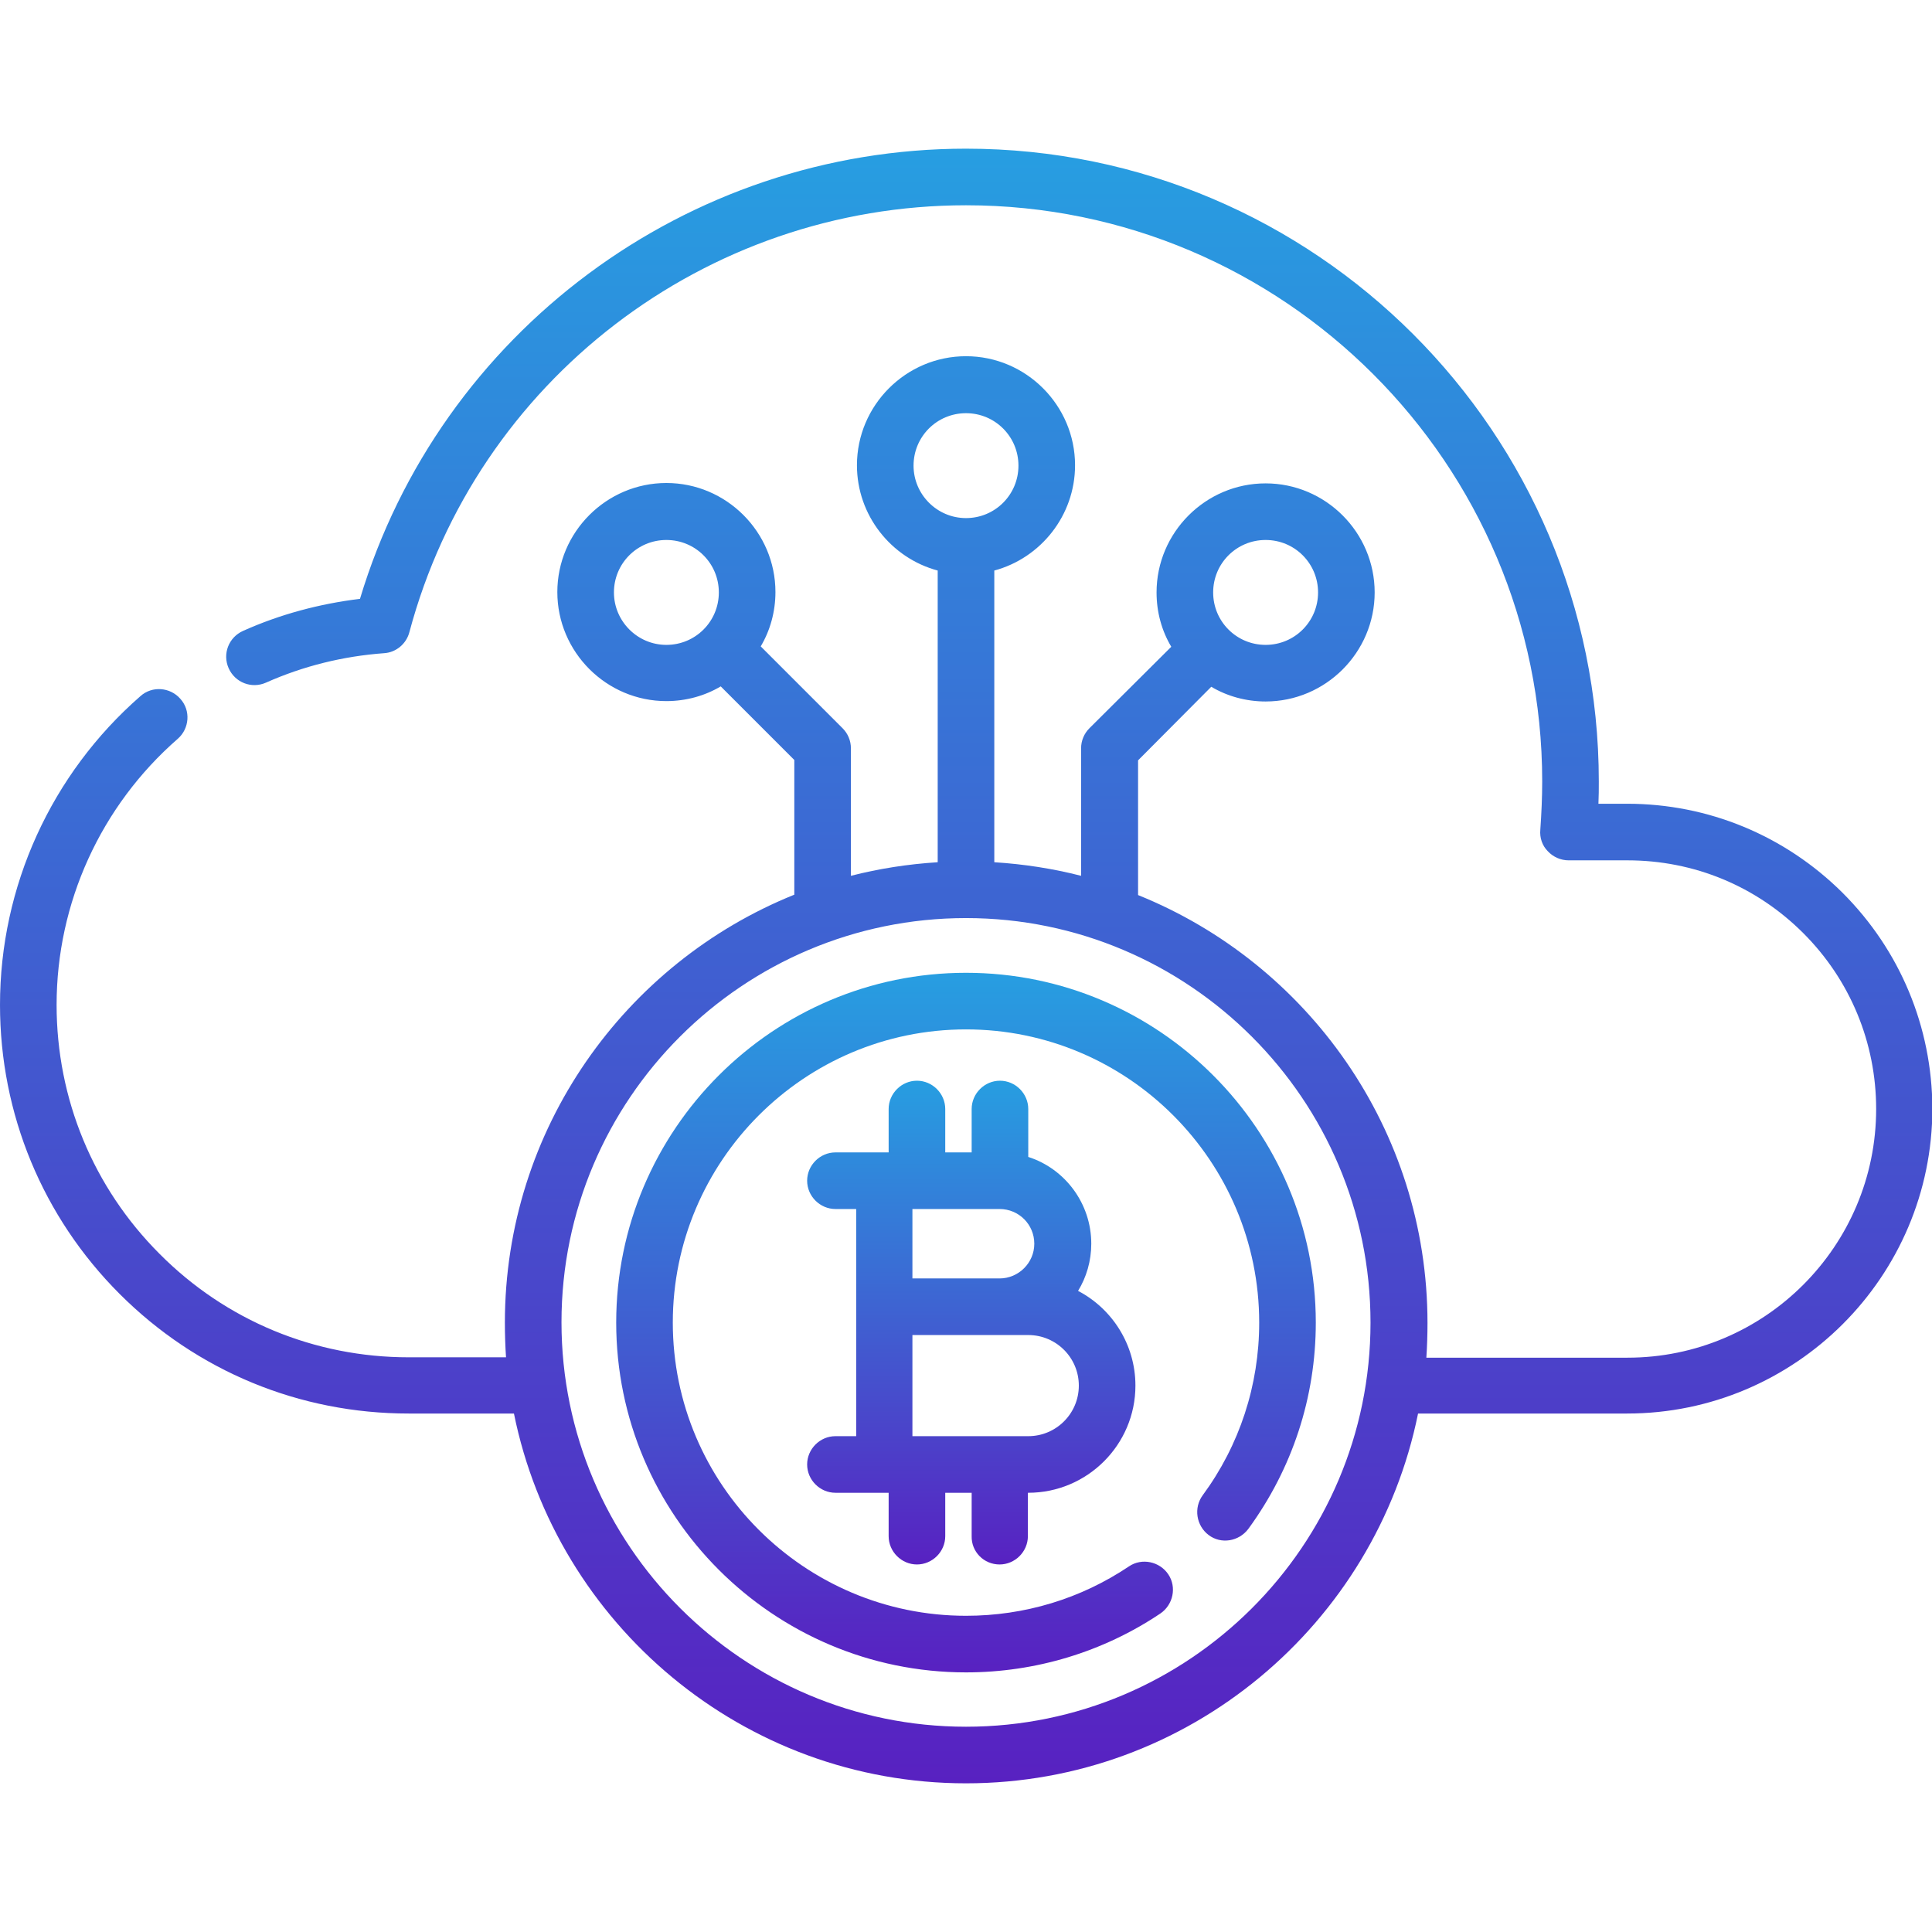 <?xml version="1.0" encoding="utf-8"?>
<!-- Generator: Adobe Illustrator 23.0.1, SVG Export Plug-In . SVG Version: 6.00 Build 0)  -->
<svg version="1.1" id="Capa_1" xmlns="http://www.w3.org/2000/svg" xmlns:xlink="http://www.w3.org/1999/xlink" x="0px" y="0px"
	 viewBox="0 0 512 512" style="enable-background:new 0 0 512 512;" xml:space="preserve">
<style type="text/css">
	.st0{fill:url(#SVGID_1_);}
	.st1{fill:url(#SVGID_2_);}
	.st2{fill:url(#SVGID_3_);}
</style>
<g>
	<linearGradient id="SVGID_1_" gradientUnits="userSpaceOnUse" x1="256" y1="39.36" x2="256" y2="472.64">
		<stop  offset="0" style="stop-color:#279EE1"/>
		<stop  offset="1" style="stop-color:#5821C1"/>
	</linearGradient>
	<path class="st0" d="M488.3,236.6C473,221.4,452.7,213,431.2,213h-7.6c0.1-2,0.1-4,0.1-5.9c0-92.4-75.2-167.7-167.7-167.7
		c-74.1,0-139.4,48.8-160.6,119.3c-10.7,1.3-21.2,4.1-31,8.5c-3.8,1.7-5.5,6.1-3.8,9.9c1.7,3.8,6.1,5.5,9.9,3.8
		c9.9-4.4,20.4-7,31.3-7.8c3.2-0.2,5.9-2.5,6.7-5.6C126.3,100.9,186.9,54.4,256,54.4c84.2,0,152.7,68.5,152.7,152.7
		c0,4.2-0.2,8.5-0.5,12.8c-0.2,2.1,0.5,4.2,2,5.7c1.4,1.5,3.4,2.4,5.5,2.4h15.6c17.6,0,34.1,6.8,46.6,19.3
		c12.4,12.4,19.3,29,19.3,46.6c0,36.3-29.5,65.9-65.9,65.9h-53.3c0.2-3,0.3-6.1,0.3-9.2c0-51.3-31.8-95.3-76.7-113.4v-35.7L321,182
		c4.2,2.5,9.2,3.9,14.4,3.9c15.9,0,28.9-13,28.9-28.9s-13-28.9-28.9-28.9s-28.9,13-28.9,28.9c0,5.3,1.4,10.2,3.9,14.4L288.7,193
		c-1.4,1.4-2.2,3.3-2.2,5.3v33.8c-7.4-1.9-15.1-3.1-23-3.6v-77.3c12.3-3.3,21.4-14.6,21.4-27.9c0-15.9-13-28.9-28.9-28.9
		s-28.9,13-28.9,28.9c0,13.3,9.1,24.6,21.4,27.9v77.3c-7.9,0.5-15.6,1.7-23,3.6v-33.8c0-2-0.8-3.9-2.2-5.3l-21.7-21.7
		c2.5-4.2,3.9-9.2,3.9-14.4c0-15.9-13-28.9-28.9-28.9s-28.9,13-28.9,28.9s13,28.9,28.9,28.9c5.2,0,10.2-1.4,14.4-3.9l19.5,19.5v35.7
		c-44.9,18.1-76.7,62.1-76.7,113.4c0,3.1,0.1,6.2,0.3,9.2h-25.8c-24.9,0-48.4-9.7-66-27.4c-17.6-17.6-27.3-41.1-27.3-66
		c0-27,11.7-52.7,32.1-70.5c3.1-2.7,3.5-7.5,0.7-10.6c-2.7-3.1-7.5-3.5-10.6-0.7C13.6,205.1,0,234.9,0,266.3
		c0,28.9,11.3,56.2,31.7,76.6c20.5,20.5,47.7,31.7,76.6,31.7h27.9c11.3,55.8,60.7,98,119.8,98s108.5-42.2,119.8-98h55.4
		c44.6,0,80.9-36.3,80.9-80.9C512,272.2,503.6,251.9,488.3,236.6L488.3,236.6z M335.4,143.1c7.7,0,13.9,6.2,13.9,13.9
		s-6.2,13.9-13.9,13.9s-13.9-6.2-13.9-13.9S327.7,143.1,335.4,143.1z M162.7,157c0-7.7,6.2-13.9,13.9-13.9s13.9,6.2,13.9,13.9
		s-6.2,13.9-13.9,13.9S162.7,164.6,162.7,157z M242.1,123.4c0-7.7,6.2-13.9,13.9-13.9s13.9,6.2,13.9,13.9s-6.2,13.9-13.9,13.9
		S242.1,131,242.1,123.4L242.1,123.4z M256,457.6c-59.1,0-107.2-48.1-107.2-107.2S196.9,243.3,256,243.3s107.2,48.1,107.2,107.2
		S315.1,457.6,256,457.6z"/>
	<linearGradient id="SVGID_2_" gradientUnits="userSpaceOnUse" x1="255.999" y1="257.79" x2="255.999" y2="443.16">
		<stop  offset="0" style="stop-color:#279EE1"/>
		<stop  offset="1" style="stop-color:#5821C1"/>
	</linearGradient>
	<path class="st1" d="M256,257.8c-51.1,0-92.7,41.6-92.7,92.7c0,51.1,41.6,92.7,92.7,92.7c18.4,0,36.3-5.4,51.5-15.6
		c3.4-2.3,4.4-7,2.1-10.4c-2.3-3.4-7-4.4-10.4-2.1c-12.8,8.6-27.7,13.1-43.2,13.1c-42.8,0-77.7-34.8-77.7-77.7
		c0-42.8,34.8-77.7,77.7-77.7s77.7,34.9,77.7,77.7c0,16.6-5.2,32.5-15,45.8c-2.4,3.3-1.7,8,1.6,10.5s8,1.7,10.5-1.6
		c11.7-16,17.9-34.9,17.9-54.7C348.7,299.4,307.1,257.8,256,257.8L256,257.8z"/>
	<linearGradient id="SVGID_3_" gradientUnits="userSpaceOnUse" x1="257.307" y1="286.37" x2="257.307" y2="414.583">
		<stop  offset="0" style="stop-color:#279EE1"/>
		<stop  offset="1" style="stop-color:#5821C1"/>
	</linearGradient>
	<path class="st2" d="M264.9,414.6c4.1,0,7.5-3.4,7.5-7.5v-11.5h0.1c15.6,0,28.4-12.7,28.4-28.4c0-10.9-6.2-20.4-15.2-25.1
		c2.2-3.6,3.5-7.9,3.5-12.5c0-10.7-7-19.9-16.7-23v-12.7c0-4.1-3.4-7.5-7.5-7.5s-7.5,3.4-7.5,7.5v11.5h-7v-11.5
		c0-4.1-3.4-7.5-7.5-7.5s-7.5,3.4-7.5,7.5v11.5h-1.1h-13c-4.1,0-7.5,3.4-7.5,7.5s3.4,7.5,7.5,7.5h5.5v60.2h-5.5
		c-4.1,0-7.5,3.4-7.5,7.5s3.4,7.5,7.5,7.5h13h1.1v11.5c0,4.1,3.4,7.5,7.5,7.5s7.5-3.4,7.5-7.5v-11.5h7v11.5
		C257.4,411.2,260.7,414.6,264.9,414.6z M272.5,380.6h-30.7v-26.8h23.1h7.6c7.4,0,13.4,6,13.4,13.4S279.9,380.6,272.5,380.6z
		 M264.9,338.8h-23.1v-18.4h23.1c5.1,0,9.2,4.1,9.2,9.2S269.9,338.8,264.9,338.8L264.9,338.8z"/>
</g>
</svg>
